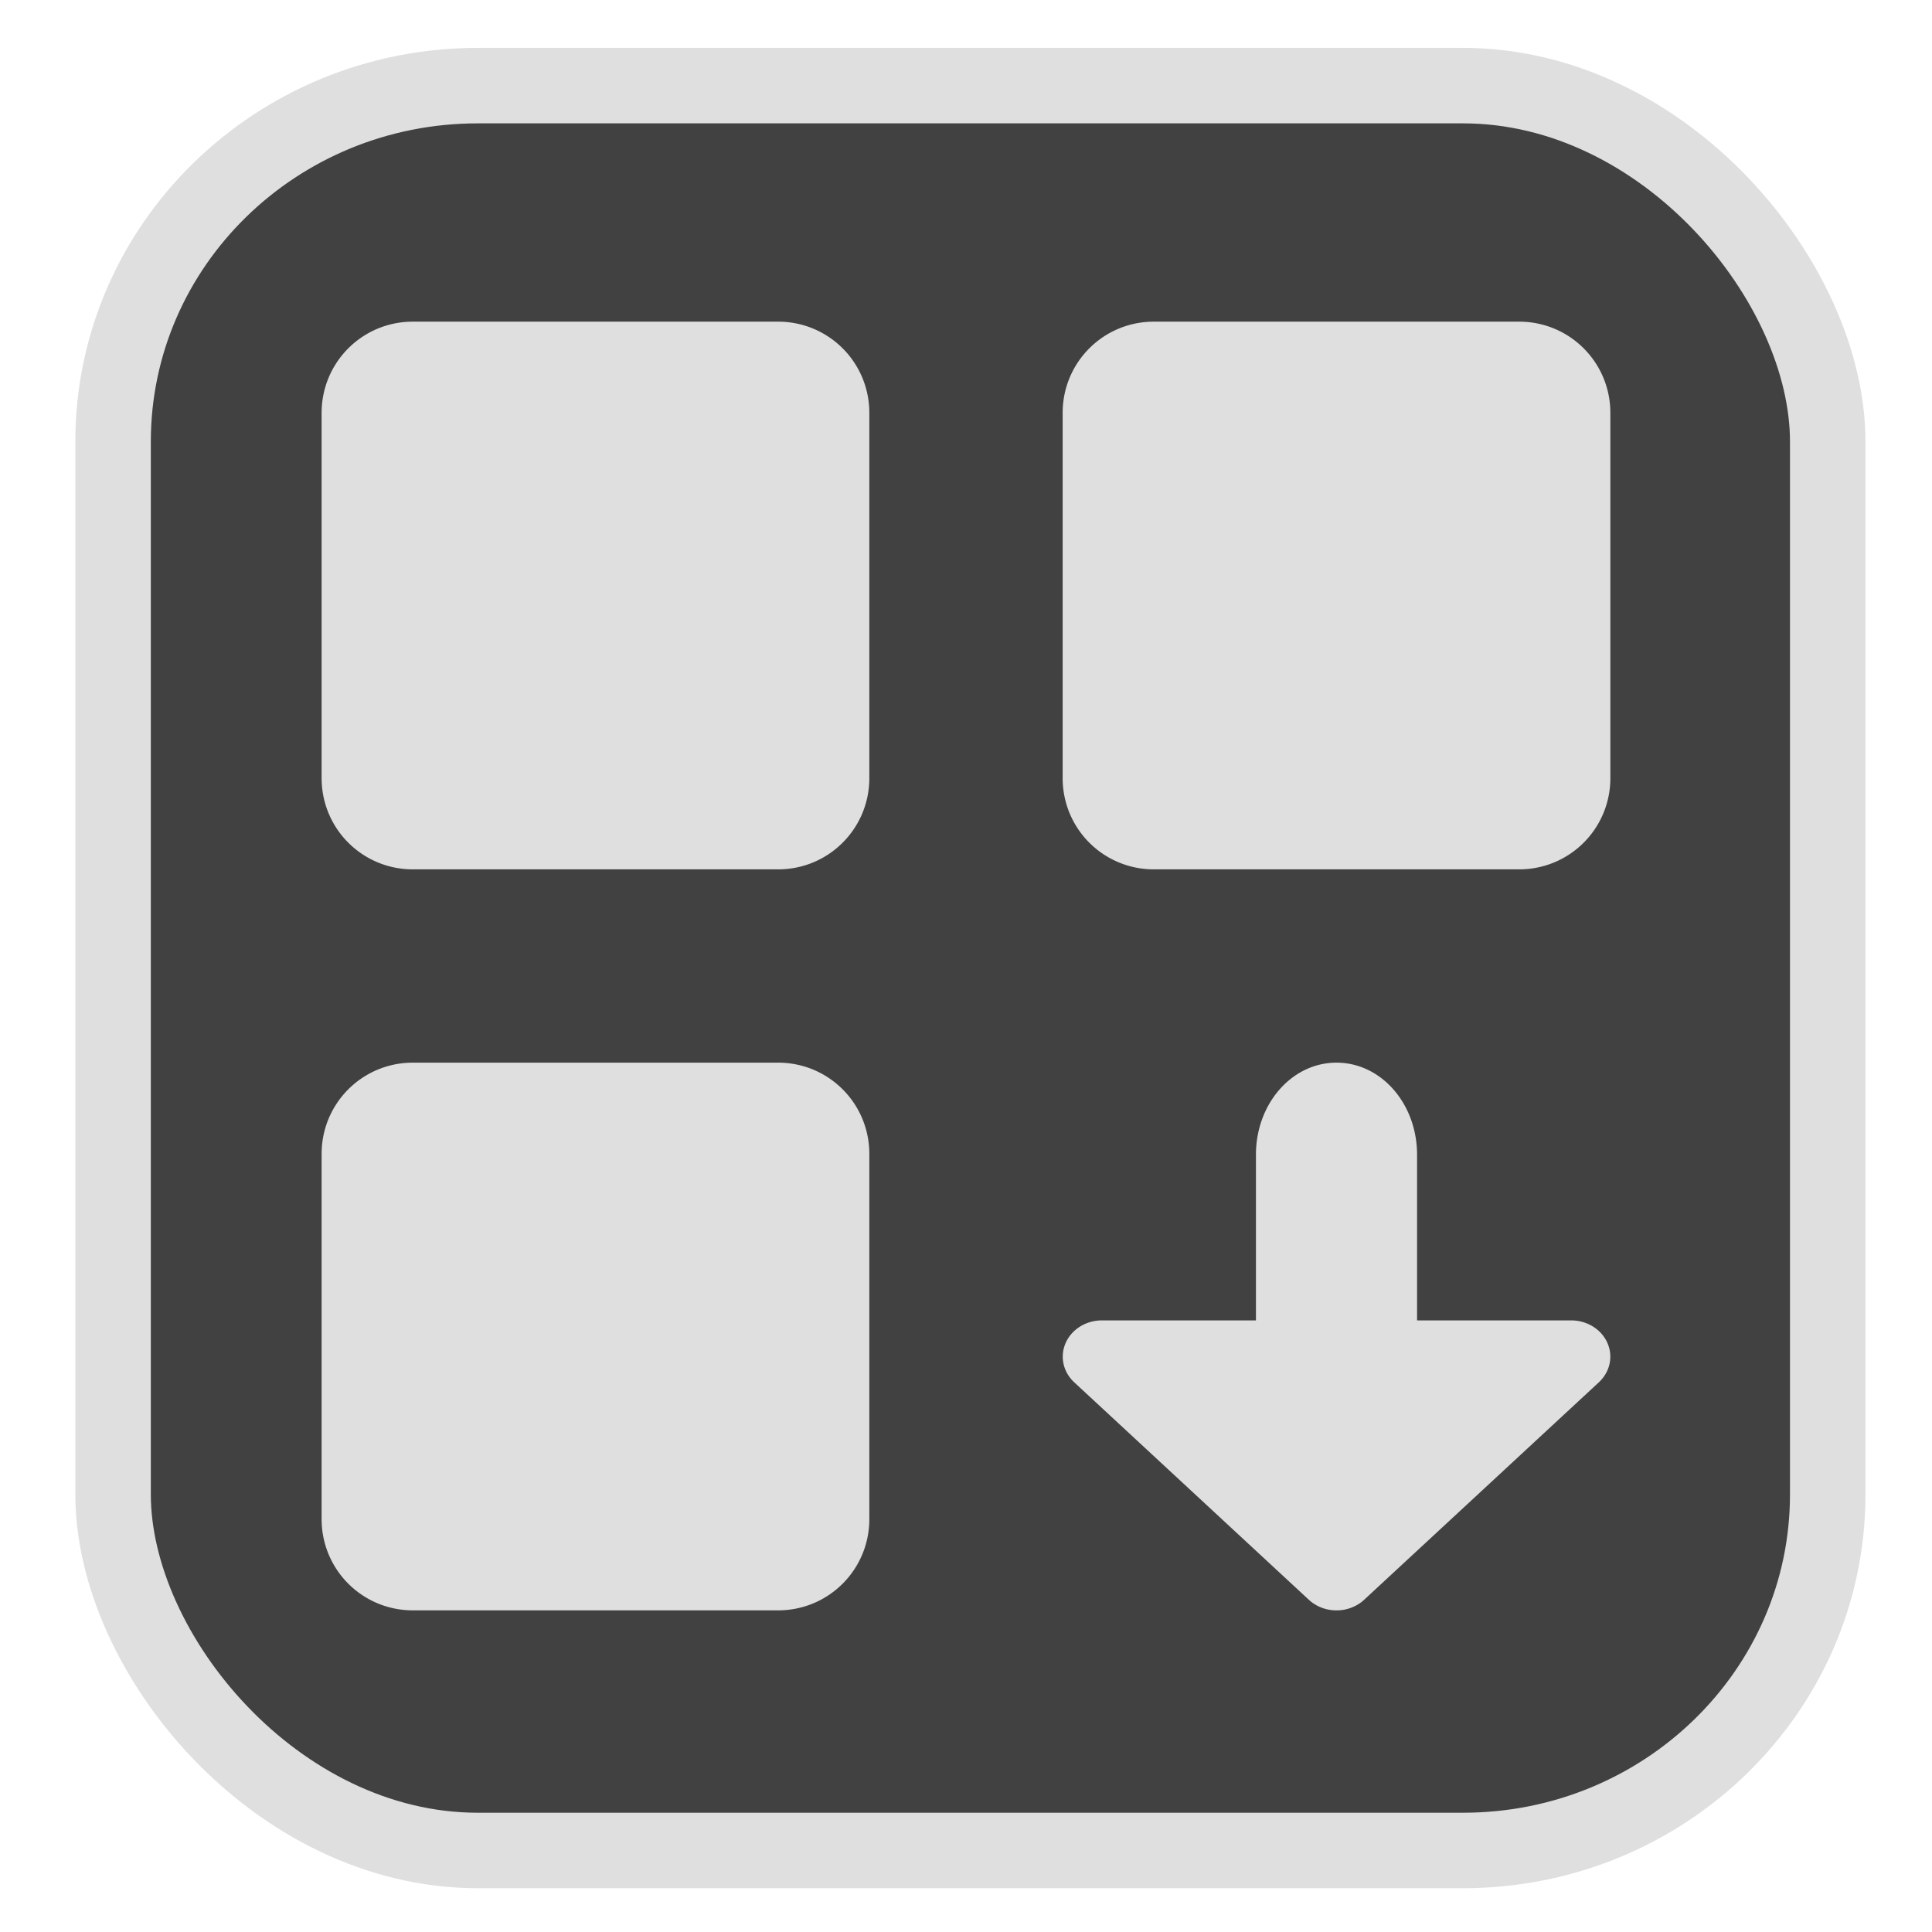 <?xml version="1.0" encoding="UTF-8" standalone="no"?>
<svg
   width="64"
   height="64"
   version="1.1"
   id="svg73"
   sodipodi:docname="hwloc.svg"
   inkscape:version="1.3.2 (091e20ef0f, 2023-11-25)"
   xmlns:inkscape="http://www.inkscape.org/namespaces/inkscape"
   xmlns:sodipodi="http://sodipodi.sourceforge.net/DTD/sodipodi-0.dtd"
   xmlns="http://www.w3.org/2000/svg"
   xmlns:svg="http://www.w3.org/2000/svg"
   xmlns:rdf="http://www.w3.org/1999/02/22-rdf-syntax-ns#"
   xmlns:cc="http://creativecommons.org/ns#"
   xmlns:dc="http://purl.org/dc/elements/1.1/">
  <sodipodi:namedview
     pagecolor="#f5f7fa"
     bordercolor="#666666"
     borderopacity="1"
     objecttolerance="10"
     gridtolerance="10"
     guidetolerance="10"
     inkscape:pageopacity="0"
     inkscape:pageshadow="2"
     inkscape:window-width="1377"
     inkscape:window-height="886"
     id="namedview75"
     showgrid="false"
     inkscape:zoom="4.4470387"
     inkscape:cx="47.784608"
     inkscape:cy="14.054296"
     inkscape:window-x="181"
     inkscape:window-y="77"
     inkscape:window-maximized="0"
     inkscape:current-layer="g877"
     inkscape:document-rotation="0"
     inkscape:pagecheckerboard="0"
     inkscape:showpageshadow="2"
     inkscape:deskcolor="#d1d1d1" />
  <defs
     id="defs29">
    <linearGradient
       id="b"
       x1="399.57"
       x2="399.57"
       y1="545.8"
       y2="517.8"
       gradientTransform="matrix(2.143,0,0,2.143,-825.864,-1107.666)"
       gradientUnits="userSpaceOnUse">
      <stop
         stop-color="#3889e9"
         offset="0"
         id="stop2" />
      <stop
         stop-color="#5ea5fb"
         offset="1"
         id="stop4" />
    </linearGradient>
    <linearGradient
       id="d"
       x2="1"
       gradientTransform="matrix(14.906,-4.711,4.711,14.906,322.05,998.27)"
       gradientUnits="userSpaceOnUse">
      <stop
         stop-color="#fafafa"
         offset="0"
         id="stop7" />
      <stop
         stop-color="#aaa"
         offset="1"
         id="stop8" />
    </linearGradient>
    <linearGradient
       id="e"
       x2="1"
       gradientTransform="matrix(21.44,0,0,21.44,26.636,1159.779)"
       gradientUnits="userSpaceOnUse">
      <stop
         stop-color="#f0f0f0"
         offset="0"
         id="stop9" />
      <stop
         stop-color="#b7f1ff"
         offset="1"
         id="stop10" />
    </linearGradient>
  </defs>
  <circle
     cx="32.516"
     cy="31.878"
     r="0"
     fill="url(#b)"
     stroke-width="1.571"
     id="circle41"
     style="fill:url(#b)" />
  <g
     aria-label="GZ"
     transform="matrix(1.221,0,0,0.819,0.496,-0.166)"
     id="text93"
     style="font-weight:bold;font-size:11.526px;line-height:1.25;font-family:sans-serif;-inkscape-font-specification:'sans-serif Bold';fill:#f2f2f2;stroke-width:0.288" />
  <g
     id="g877"
     transform="matrix(1.1,0,0,1.1,-3.185,-3.207)">
    <rect
       x="6.301"
       y="5.494"
       width="51.636"
       height="53.148"
       rx="10.981"
       ry="10.721"
       fill="url(#linearGradient862)"
       stroke-width="3.054"
       id="rect35-7-3"
       style="fill:#414141;fill-opacity:1;stroke:#dfdfdf;stroke-width:2.273;stroke-dasharray:none;stroke-opacity:1" />
    <path
       id="rect3"
       style="fill:#dfdfdf;fill-opacity:1;stroke:none;stroke-width:1.198;stroke-dasharray:none;stroke-opacity:0.3"
       d="m 15.33,12.602 c -1.523,0 -2.749,1.226 -2.749,2.749 v 10.996 c 0,1.523 1.226,2.749 2.749,2.749 h 10.996 c 1.523,0 2.749,-1.226 2.749,-2.749 V 15.351 c 0,-1.523 -1.226,-2.749 -2.749,-2.749 z m 22.316,0 c -1.523,0 -2.749,1.226 -2.749,2.749 v 10.996 c 0,1.523 1.226,2.749 2.749,2.749 H 48.642 c 1.523,0 2.749,-1.226 2.749,-2.749 V 15.351 c 0,-1.523 -1.226,-2.749 -2.749,-2.749 z M 15.33,34.917 c -1.523,0 -2.749,1.226 -2.749,2.749 v 10.996 c 0,1.523 1.226,2.749 2.749,2.749 h 10.996 c 1.523,0 2.749,-1.226 2.749,-2.749 V 37.666 c 0,-1.523 -1.226,-2.749 -2.749,-2.749 z m 27.814,0 c -1.344,0 -2.426,1.237 -2.426,2.772 v 4.99 h -4.642 a 1.178,1.092 0 0 0 -0.833,1.862 l 7.068,6.551 a 1.178,1.092 0 0 0 1.666,0 l 7.07,-6.551 a 1.178,1.092 0 0 0 -0.833,-1.862 h -4.644 v -4.99 c 0,-1.536 -1.082,-2.772 -2.426,-2.772 z" />
  </g>
</svg>
